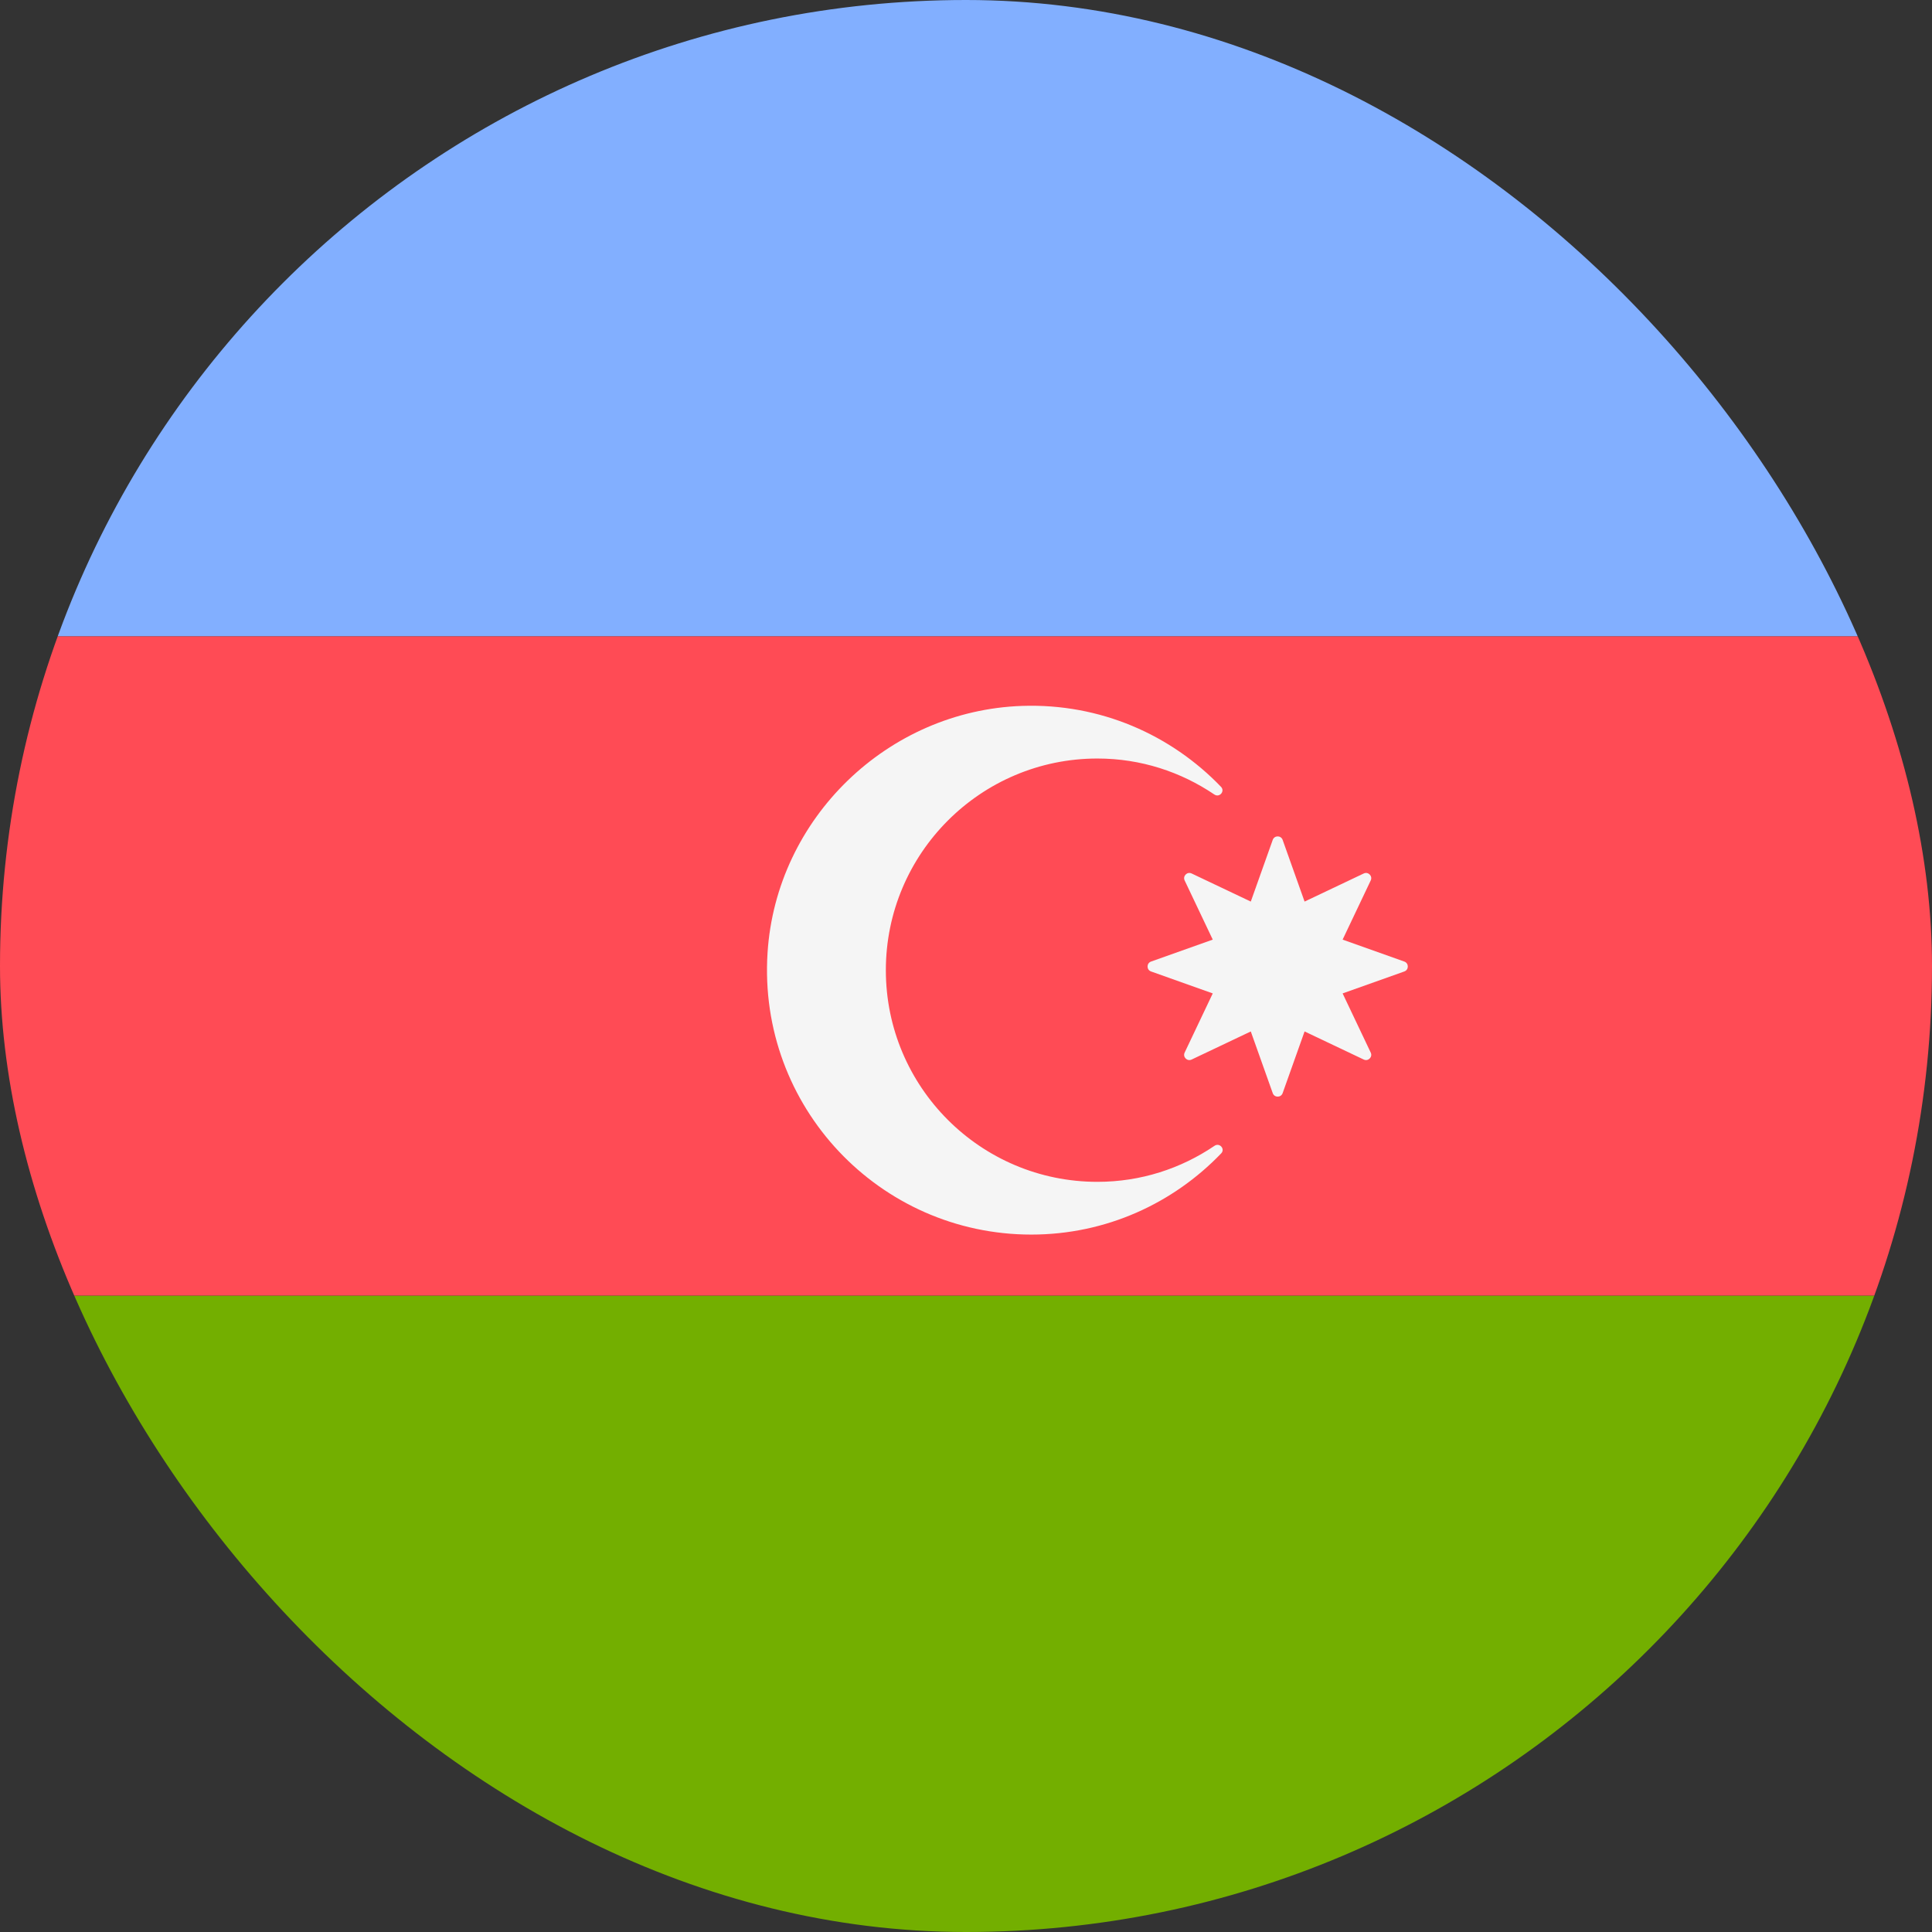 <svg width="64" height="64" viewBox="0 0 64 64" fill="none" xmlns="http://www.w3.org/2000/svg">
<rect x="0" y="0" width="64" height="64" fill="#333333" stroke="none"/>
<g clip-path="url(#clip0_21_150)">
<path d="M-15.998 42.919H84.001V63.034C84.001 63.986 83.229 64.758 82.277 64.758H-14.274C-15.226 64.758 -15.998 63.986 -15.998 63.034V42.919Z" fill="#73AF00"/>
<path d="M-14.274 -0.759H82.277C83.229 -0.759 84.001 0.013 84.001 0.966V21.08H-15.998V0.966C-15.998 0.013 -15.226 -0.759 -14.274 -0.759Z" fill="#82AFFF"/>
<path d="M84.001 21.08H-15.998V42.918H84.001V21.08Z" fill="#FF4B55"/>
<path d="M36.353 39.15C32.484 39.15 29.345 36.011 29.345 32.139C29.345 28.273 32.484 25.127 36.353 25.127C37.793 25.127 39.12 25.57 40.227 26.319C40.396 26.434 40.589 26.211 40.447 26.064C38.794 24.345 36.454 23.296 33.859 23.384C29.401 23.537 25.711 27.11 25.426 31.562C25.1 36.66 29.137 40.897 34.163 40.897C36.639 40.897 38.864 39.862 40.454 38.207C40.594 38.061 40.4 37.842 40.233 37.956C39.125 38.707 37.795 39.15 36.353 39.15Z" fill="#F5F5F5"/>
<path d="M42.489 27.822L43.216 29.866L45.176 28.935C45.323 28.865 45.477 29.019 45.407 29.166L44.476 31.126L46.52 31.853C46.674 31.908 46.674 32.126 46.52 32.181L44.476 32.908L45.407 34.868C45.477 35.015 45.323 35.169 45.176 35.099L43.216 34.168L42.489 36.212C42.434 36.366 42.216 36.366 42.161 36.212L41.434 34.168L39.474 35.099C39.327 35.169 39.173 35.015 39.243 34.868L40.174 32.908L38.13 32.181C37.976 32.126 37.976 31.908 38.13 31.853L40.174 31.126L39.243 29.166C39.173 29.019 39.327 28.865 39.474 28.935L41.434 29.866L42.161 27.822C42.216 27.668 42.434 27.668 42.489 27.822Z" fill="#F5F5F5"/>
</g>
<defs>
<clipPath id="clip0_21_150">
<rect width="64" height="64" rx="32" fill="white"/>
</clipPath>
</defs>
</svg>
